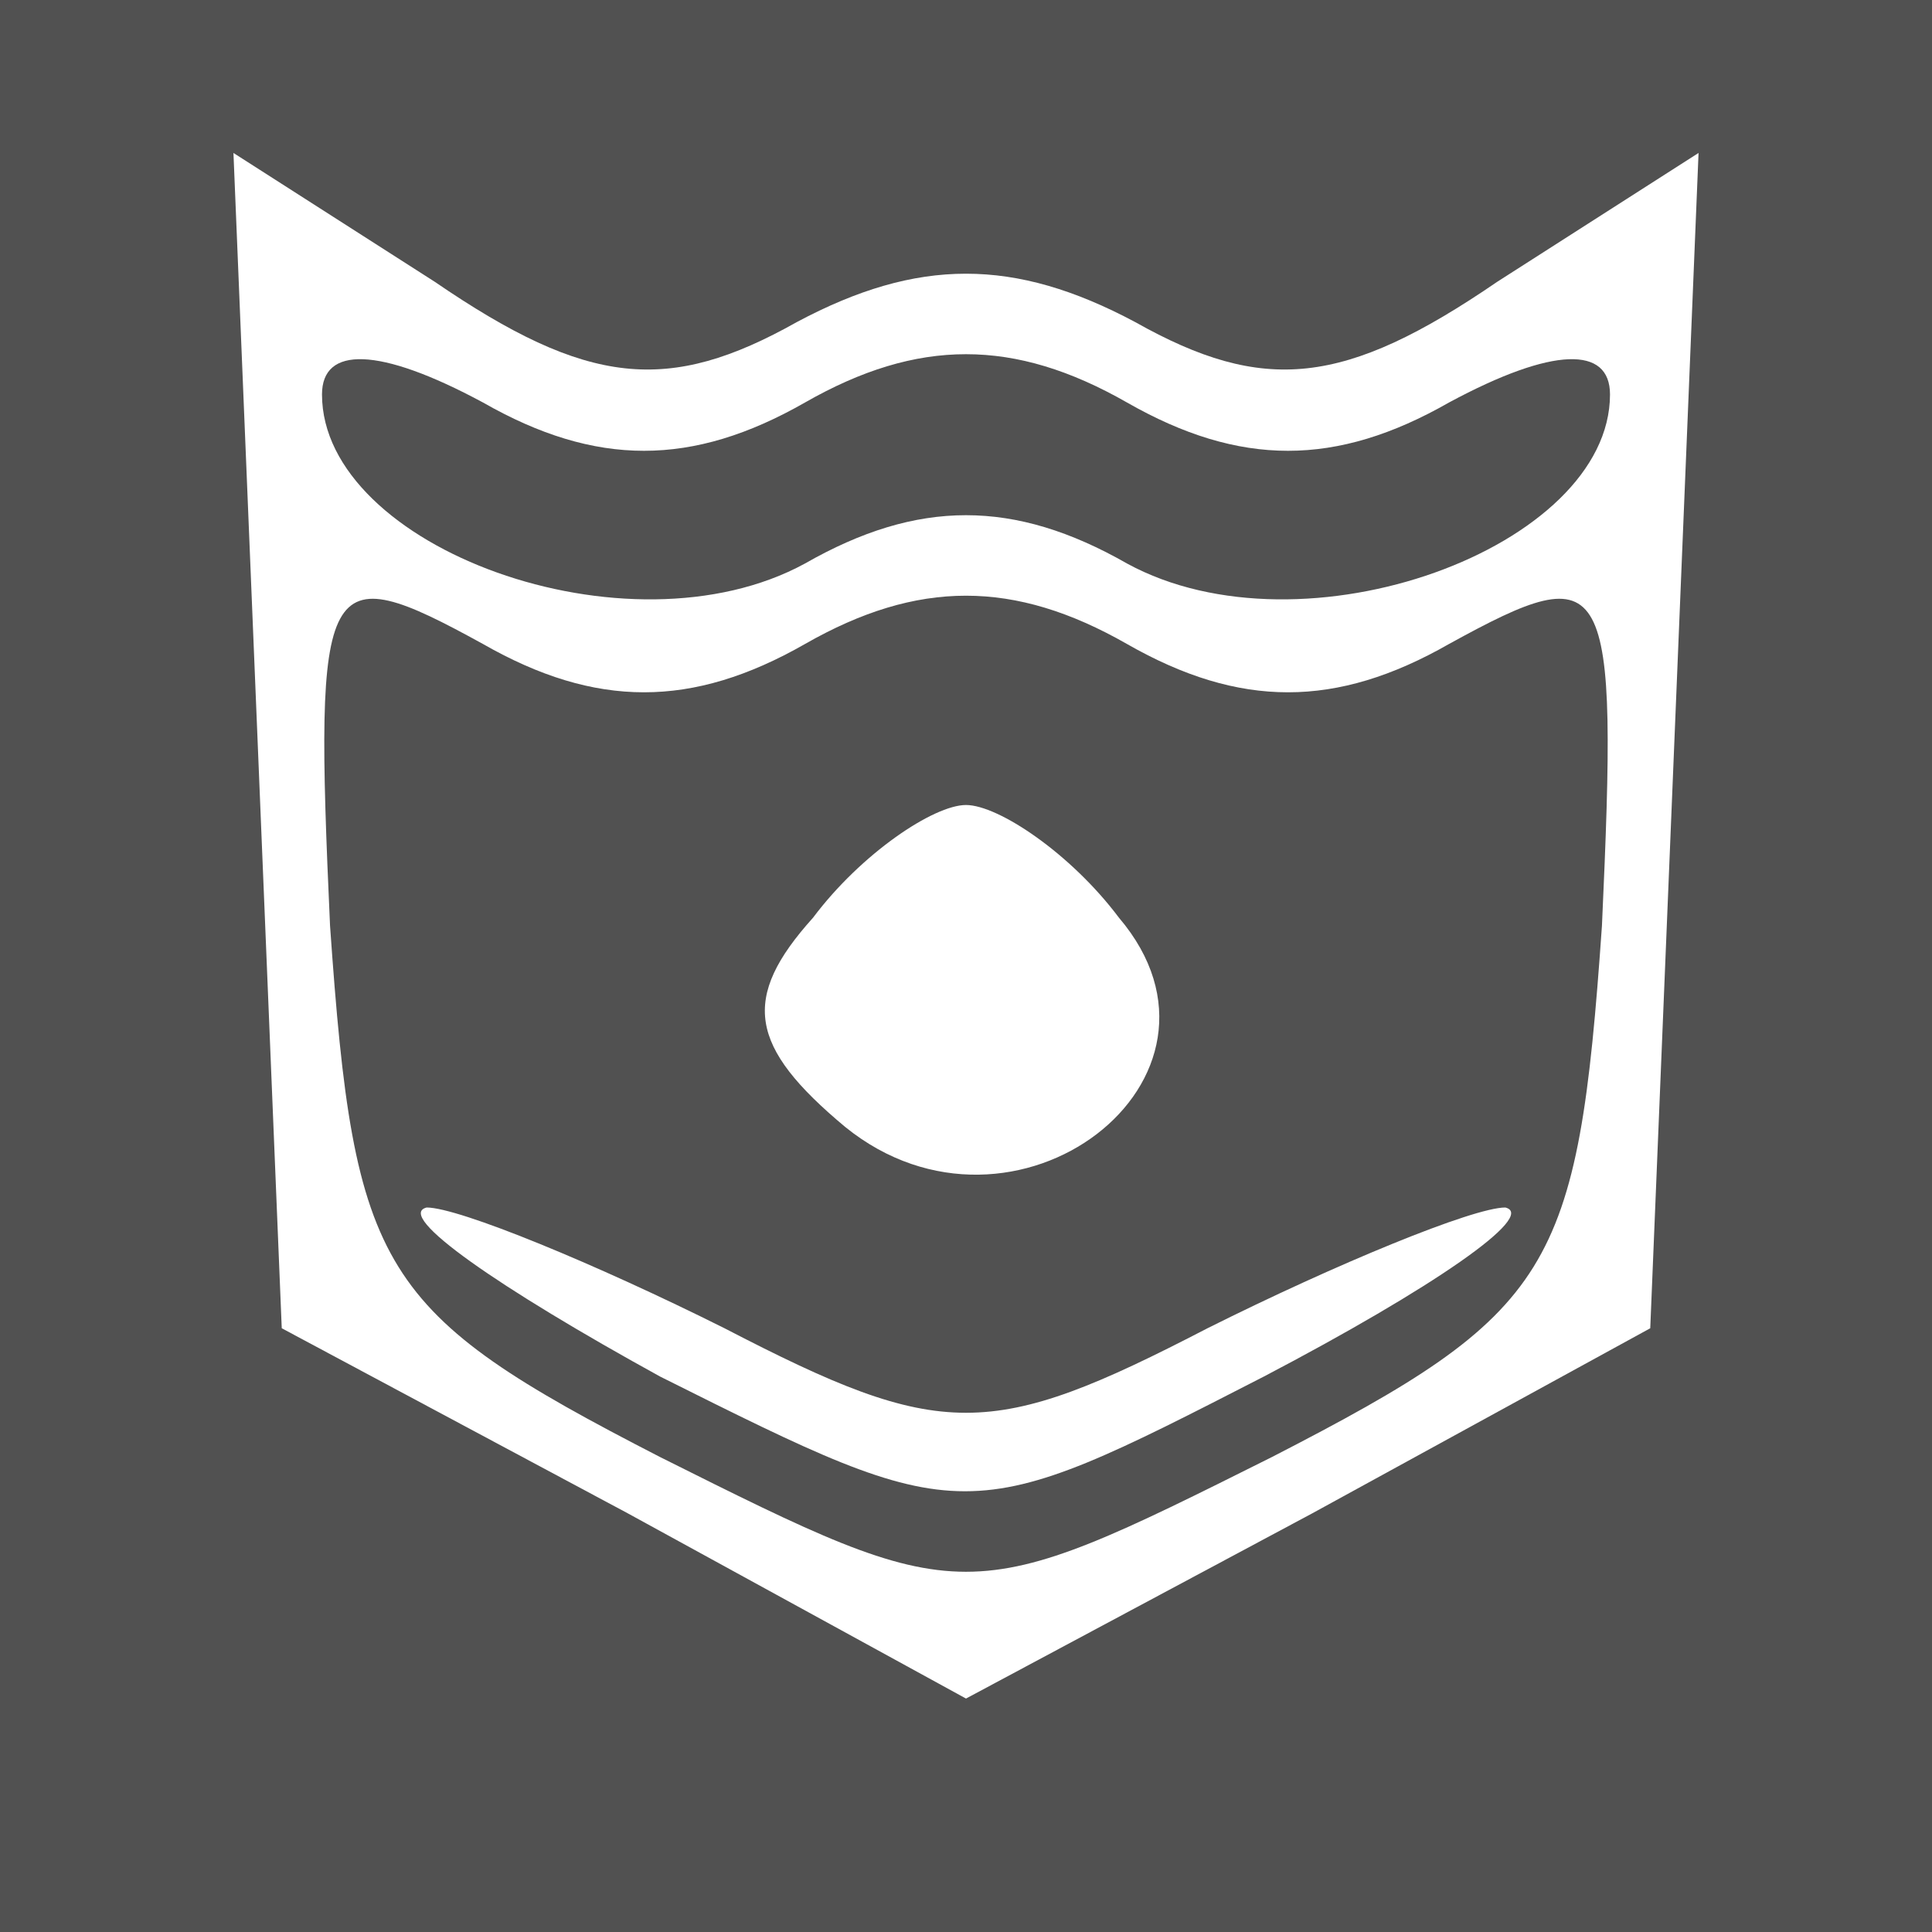 <?xml version="1.0" standalone="no"?>
<!DOCTYPE svg PUBLIC "-//W3C//DTD SVG 20010904//EN"
 "http://www.w3.org/TR/2001/REC-SVG-20010904/DTD/svg10.dtd">
<svg version="1.0" xmlns="http://www.w3.org/2000/svg"
 width="24pt" height="24pt" viewBox="0 0 24 24"
 preserveAspectRatio="xMidYMid meet">

<g transform="translate(0,24) scale(0.1,-0.1)"
fill="#515151" stroke="none">
<path d="M0 120 l0 -120 120 0 120 0 0 120 0 120 -120 0 -120 0 0 -120z m99
80 c15 8 27 8 42 0 16 -9 26 -8 45 5 l25 16 -3 -73 -3 -73 -42 -23 -43 -23
-42 23 -43 23 -3 73 -3 73 25 -16 c19 -13 29 -14 45 -5z"/>
<path d="M40 191 c0 -19 38 -33 60 -21 14 8 26 8 40 0 22 -12 60 2 60 21 0 6
-7 6 -20 -1 -14 -8 -26 -8 -40 0 -14 8 -26 8 -40 0 -14 -8 -26 -8 -40 0 -13 7
-20 7 -20 1z"/>
<path d="M41 125 c3 -43 6 -48 41 -66 38 -19 38 -19 76 0 35 18 38 23 41 66 2
44 1 46 -19 35 -14 -8 -26 -8 -40 0 -14 8 -26 8 -40 0 -14 -8 -26 -8 -40 0
-20 11 -21 9 -19 -35z m98 1 c17 -20 -13 -43 -34 -26 -12 10 -13 16 -4 26 6 8
15 14 19 14 4 0 13 -6 19 -14z m-49 -51 c27 -14 33 -14 60 0 16 8 33 15 37 15
4 -1 -9 -10 -30 -21 -37 -19 -37 -19 -75 0 -20 11 -33 20 -29 21 4 0 21 -7 37
-15z"/>
</g>
</svg>
